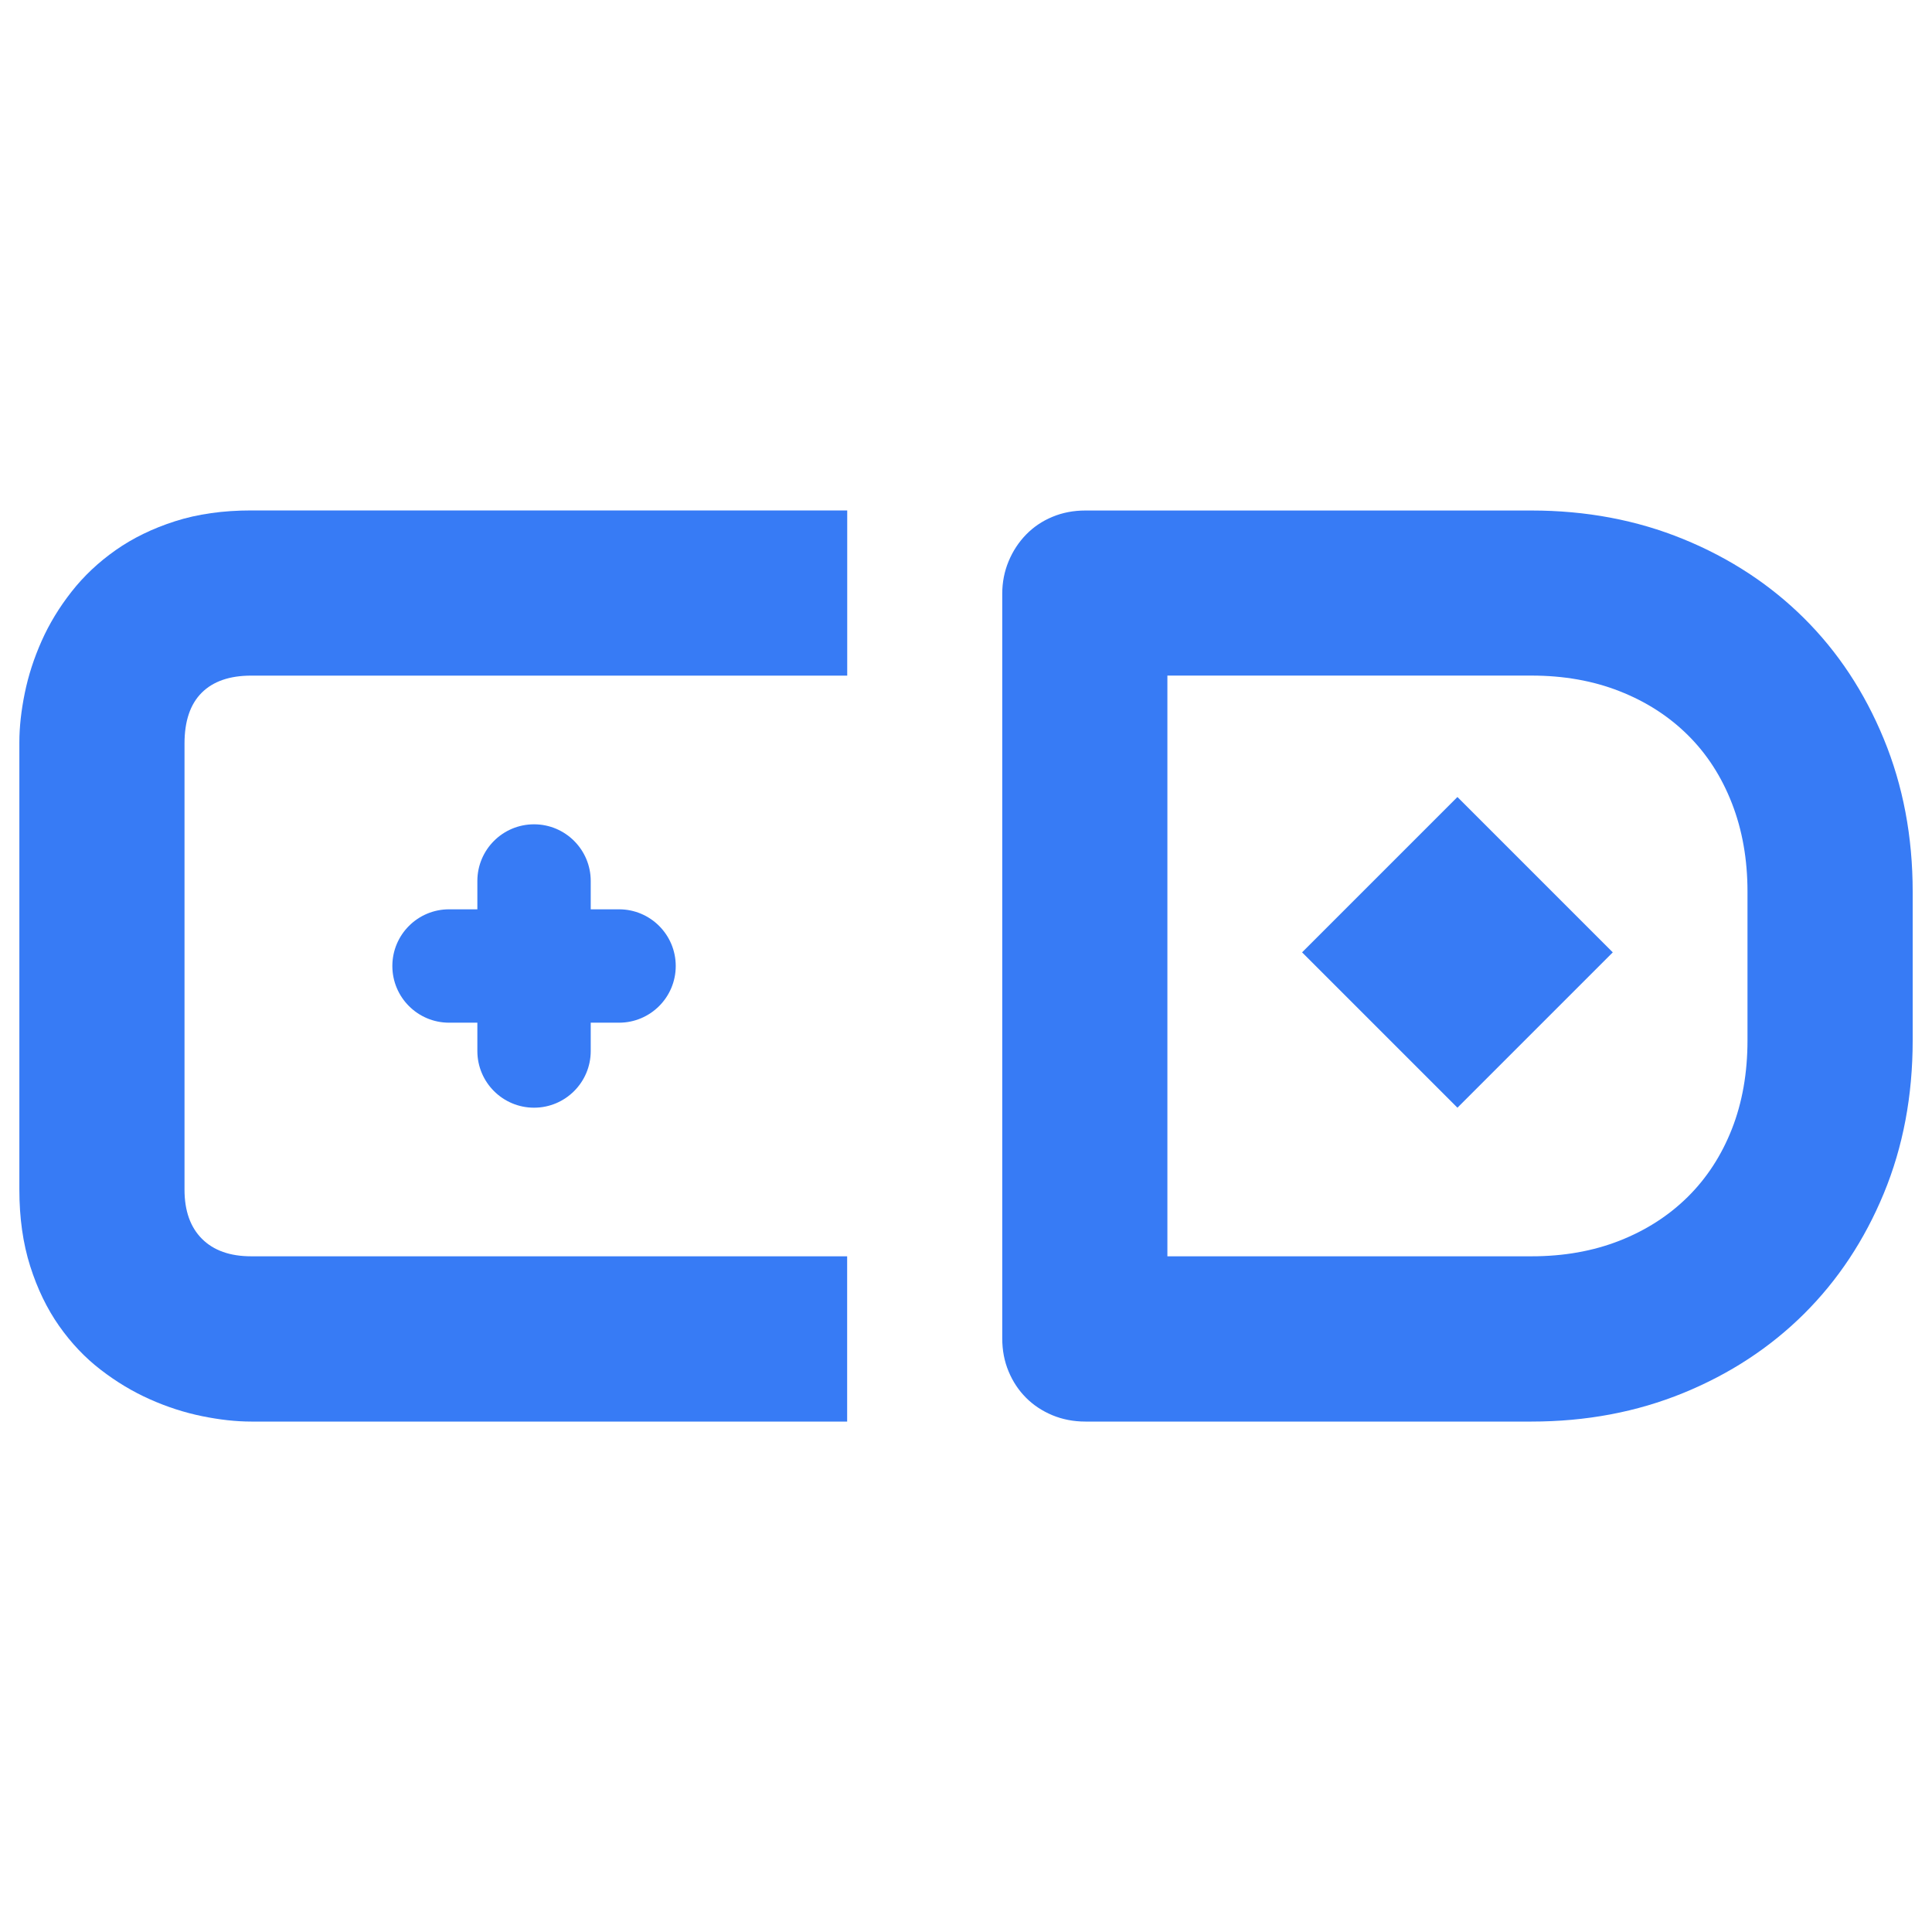 <?xml version="1.0" encoding="UTF-8"?>
<svg id="Layer_1" data-name="Layer 1" xmlns="http://www.w3.org/2000/svg" viewBox="0 0 500 500">
  <defs>
    <style>
      .cls-1 {
        fill: #377bf5;
      }
    </style>
  </defs>
  <g>
    <path class="cls-1" d="M219.25,367.9H65.02c-3.95,0-8.19-.47-12.74-1.4-4.55-.93-9.04-2.38-13.48-4.36-4.44-1.97-8.69-4.52-12.74-7.65-4.06-3.12-7.65-6.91-10.77-11.35-3.12-4.44-5.62-9.59-7.48-15.46-1.86-5.86-2.8-12.47-2.8-19.81v-115.76c0-3.95.47-8.19,1.4-12.74.93-4.55,2.38-9.04,4.36-13.48,1.97-4.44,4.55-8.69,7.73-12.74,3.18-4.06,6.99-7.65,11.43-10.77,4.44-3.12,9.56-5.62,15.37-7.48,5.81-1.86,12.39-2.8,19.73-2.8h154.23v42.75H65.02c-5.59,0-9.87,1.48-12.83,4.44-2.96,2.96-4.44,7.34-4.44,13.15v115.43c0,5.48,1.51,9.73,4.52,12.74,3.01,3.01,7.26,4.52,12.74,4.52h154.23v42.75Z"/>
    <path class="cls-1" d="M495,269.24c0,14.36-2.49,27.57-7.48,39.63-4.99,12.06-11.87,22.44-20.64,31.16-8.77,8.71-19.18,15.54-31.24,20.47-12.06,4.93-25.16,7.4-39.3,7.4h-115.43c-3.07,0-5.92-.55-8.55-1.64-2.63-1.1-4.91-2.6-6.82-4.52-1.92-1.92-3.43-4.19-4.52-6.82-1.1-2.63-1.64-5.48-1.64-8.55v-192.71c0-2.96.55-5.76,1.64-8.39s2.6-4.93,4.52-6.91c1.92-1.97,4.19-3.51,6.82-4.6,2.63-1.1,5.48-1.64,8.55-1.64h115.43c14.14,0,27.24,2.47,39.3,7.4,12.06,4.93,22.47,11.76,31.24,20.47,8.77,8.71,15.65,19.13,20.64,31.24,4.99,12.11,7.48,25.29,7.48,39.55v38.48ZM452.25,230.76c0-8.33-1.34-15.95-4.03-22.86-2.69-6.91-6.49-12.8-11.43-17.68-4.93-4.88-10.82-8.66-17.68-11.35-6.85-2.69-14.44-4.03-22.77-4.03h-94.22v150.29h94.22c8.33,0,15.92-1.34,22.77-4.03,6.85-2.69,12.74-6.47,17.68-11.35,4.93-4.88,8.74-10.74,11.43-17.59,2.69-6.85,4.03-14.5,4.03-22.94v-38.48Z"/>
  </g>
  <path class="cls-1" d="M160.21,264.67h-7.33v7.33c0,8.1-6.57,14.67-14.67,14.67s-14.67-6.57-14.67-14.67v-7.33h-7.33c-8.1,0-14.67-6.57-14.67-14.67s6.57-14.67,14.67-14.67h7.33v-7.33c0-8.1,6.57-14.67,14.67-14.67s14.67,6.57,14.67,14.67v7.33h7.33c8.1,0,14.67,6.57,14.67,14.67s-6.57,14.67-14.67,14.67Z"/>
  <rect class="cls-1" x="348.75" y="218.03" width="56.86" height="56.86" transform="translate(-63.8 338.9) rotate(-45)"/>
</svg>